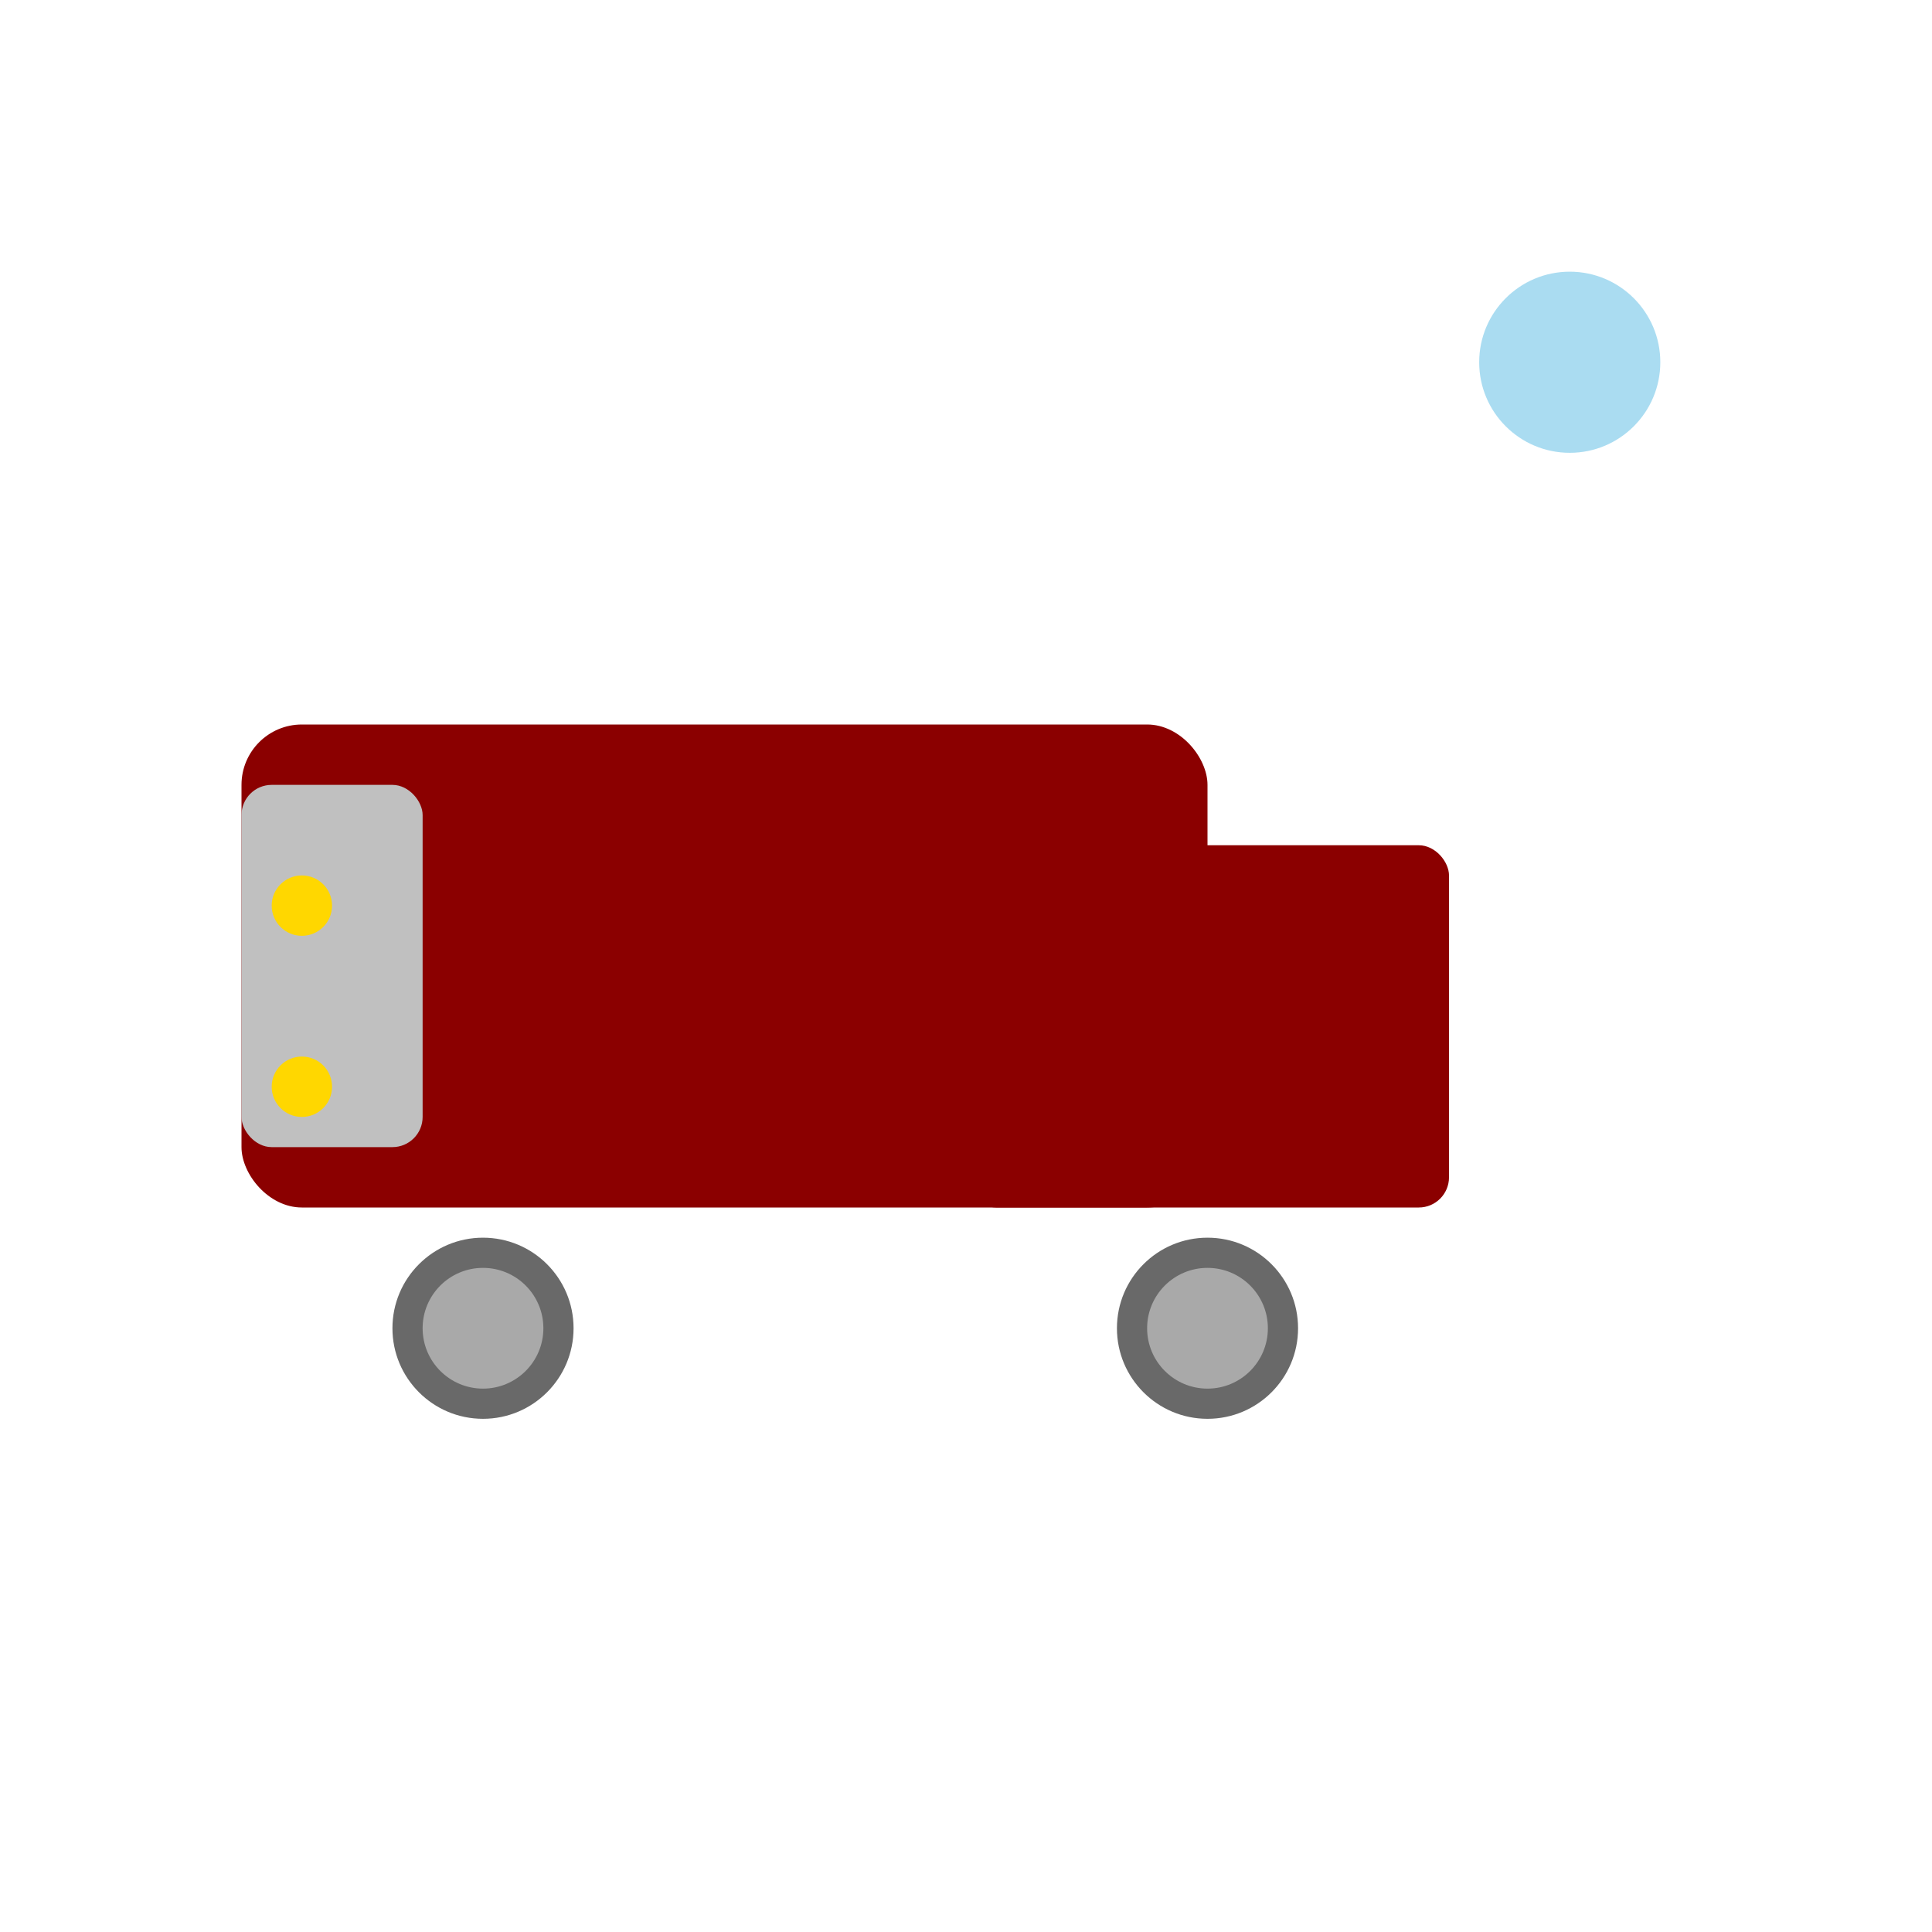 <svg width="32" height="32" viewBox="0 0 32 32" xmlns="http://www.w3.org/2000/svg">
  <!-- Background -->
  <rect width="32" height="32" fill="white"/>
  
  <!-- Truck silhouette -->
  <g transform="translate(4, 8)">
    <!-- Truck body -->
    <rect x="0" y="4" width="16" height="8" fill="#8B0000" rx="1"/>
    <!-- Truck bed -->
    <rect x="12" y="6" width="8" height="6" fill="#8B0000" rx="0.5"/>
    <!-- Front grille -->
    <rect x="0" y="5" width="3" height="6" fill="#C0C0C0" rx="0.5"/>
    <!-- Headlights -->
    <circle cx="1" cy="7" r="0.5" fill="#FFD700"/>
    <circle cx="1" cy="10" r="0.5" fill="#FFD700"/>
    <!-- Wheels -->
    <circle cx="4" cy="14" r="1.5" fill="#696969"/>
    <circle cx="4" cy="14" r="1" fill="#A9A9A9"/>
    <circle cx="16" cy="14" r="1.5" fill="#696969"/>
    <circle cx="16" cy="14" r="1" fill="#A9A9A9"/>
  </g>
  
  <!-- Small bubble -->
  <circle cx="26" cy="6" r="1.5" fill="#87CEEB" opacity="0.7"/>
</svg>
